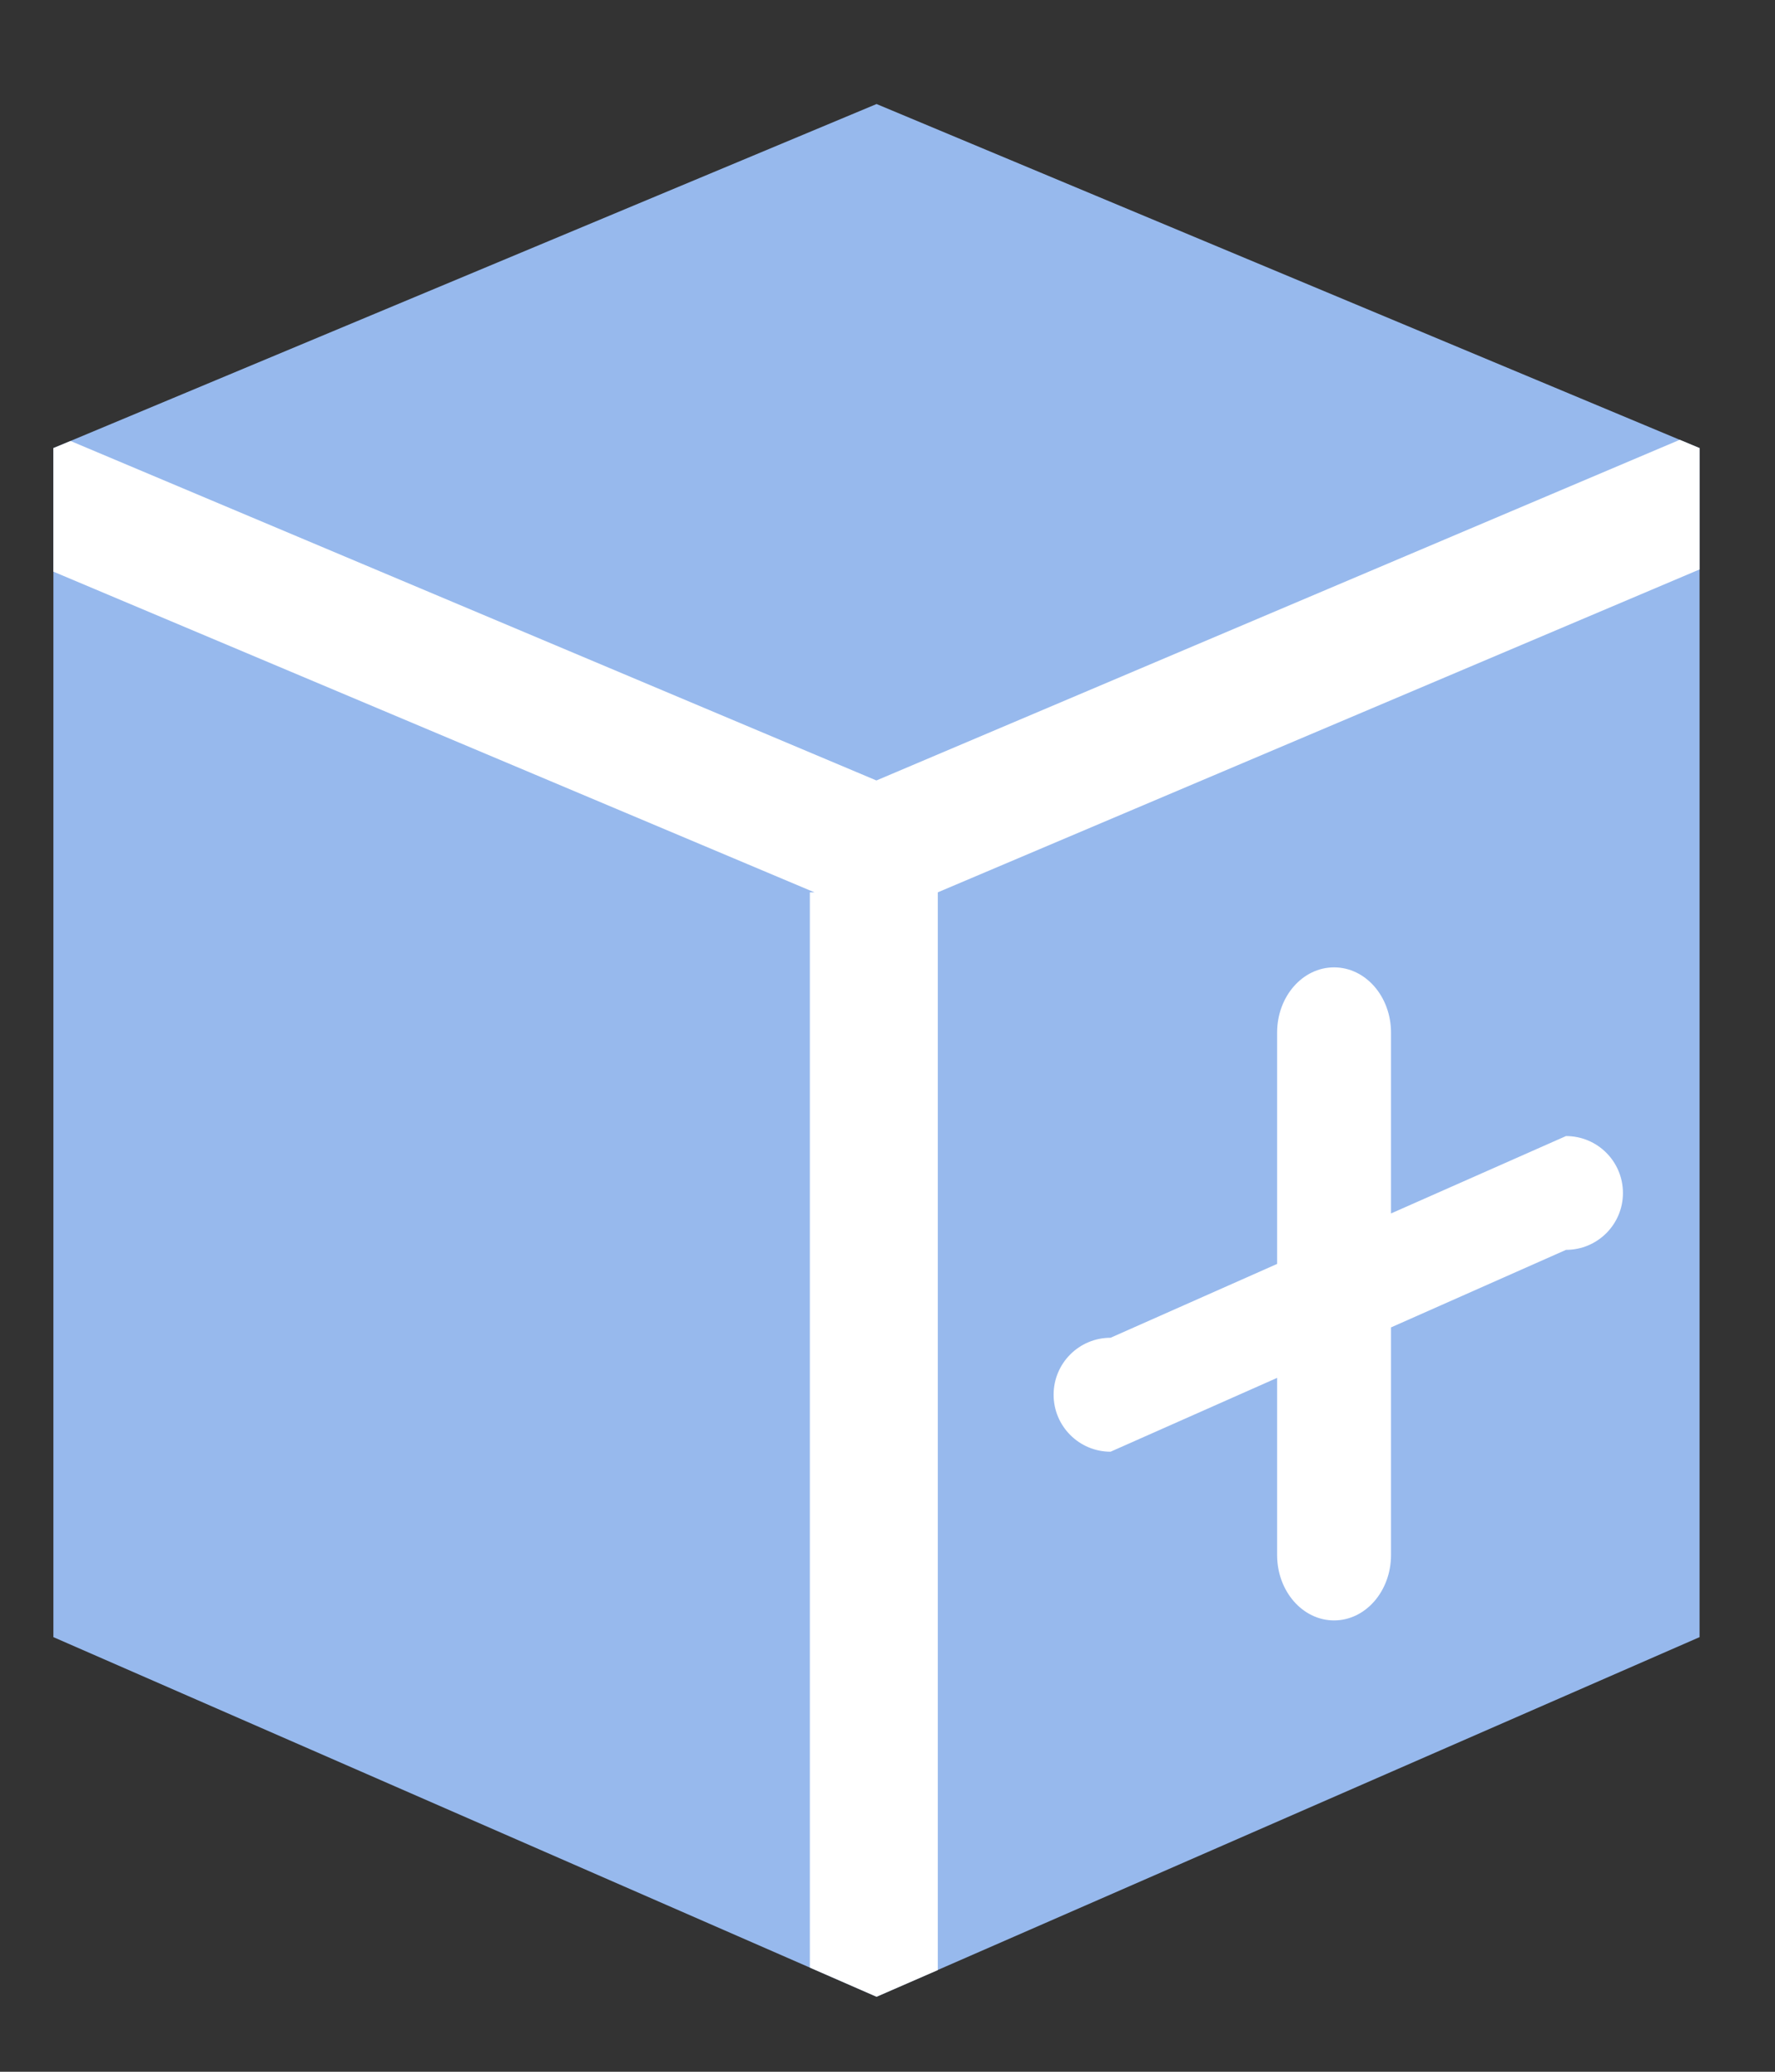 <?xml version="1.0" encoding="UTF-8"?>
<svg width="12px" height="14px" viewBox="0 0 12 14" version="1.1" xmlns="http://www.w3.org/2000/svg" xmlns:xlink="http://www.w3.org/1999/xlink">
    <rect x="0" y="0" width="12" height="14" fill="#333333" stroke="none"/>
    <!-- Generator: Sketch 45.1 (43504) - http://www.bohemiancoding.com/sketch -->
    <title>药物组</title>
    <desc>Created with Sketch.</desc>
    <defs></defs>
    <g id="Page-1" stroke="none" stroke-width="1" fill="none" fill-rule="evenodd">
        <g id="Artboard" transform="translate(-166, -265)">
            <g id="药物组" transform="translate(164.334, 264.205)">
                <g id="Group-4" transform="translate(0.742, 0.31)">
                    <g id="Group-3" transform="translate(0.755, 0.907)">
                        <g id="Group-2" transform="translate(0, 0)">
                            <polygon id="Rectangle-4" fill="#97B9ED" points="0.53 2.606 6.095 0.281 11.659 2.606 11.659 10.641 6.095 13.071 0.53 10.641"></polygon>
                            <path d="M11.659,3.426 L6.509,5.608 L6.509,12.891 L6.095,13.071 L5.644,12.874 L5.644,5.608 L5.675,5.608 L0.53,3.441 L0.53,2.606 L0.646,2.558 L6.094,4.852 L11.525,2.55 L11.659,2.606 L11.659,3.426 Z" id="Combined-Shape" fill="#FFFFFF" fill-rule="nonzero"></path>
                        </g>
                    </g>
                    <path d="M9.558,9.026 L8.432,9.525 C8.219,9.525 8.047,9.697 8.047,9.91 C8.047,10.122 8.219,10.295 8.432,10.295 L9.558,9.796 L9.558,10.993 C9.558,11.237 9.73,11.435 9.943,11.435 C10.156,11.435 10.328,11.237 10.328,10.993 L10.328,9.455 L11.511,8.931 C11.724,8.931 11.896,8.759 11.896,8.547 C11.896,8.334 11.724,8.162 11.511,8.162 L10.328,8.685 L10.328,7.463 C10.328,7.219 10.156,7.022 9.943,7.022 C9.73,7.022 9.558,7.219 9.558,7.463 L9.558,9.026 Z" id="Combined-Shape" fill="#FFFFFF" fill-rule="nonzero"></path>
                </g>
            </g>
        </g>
    </g>
</svg>